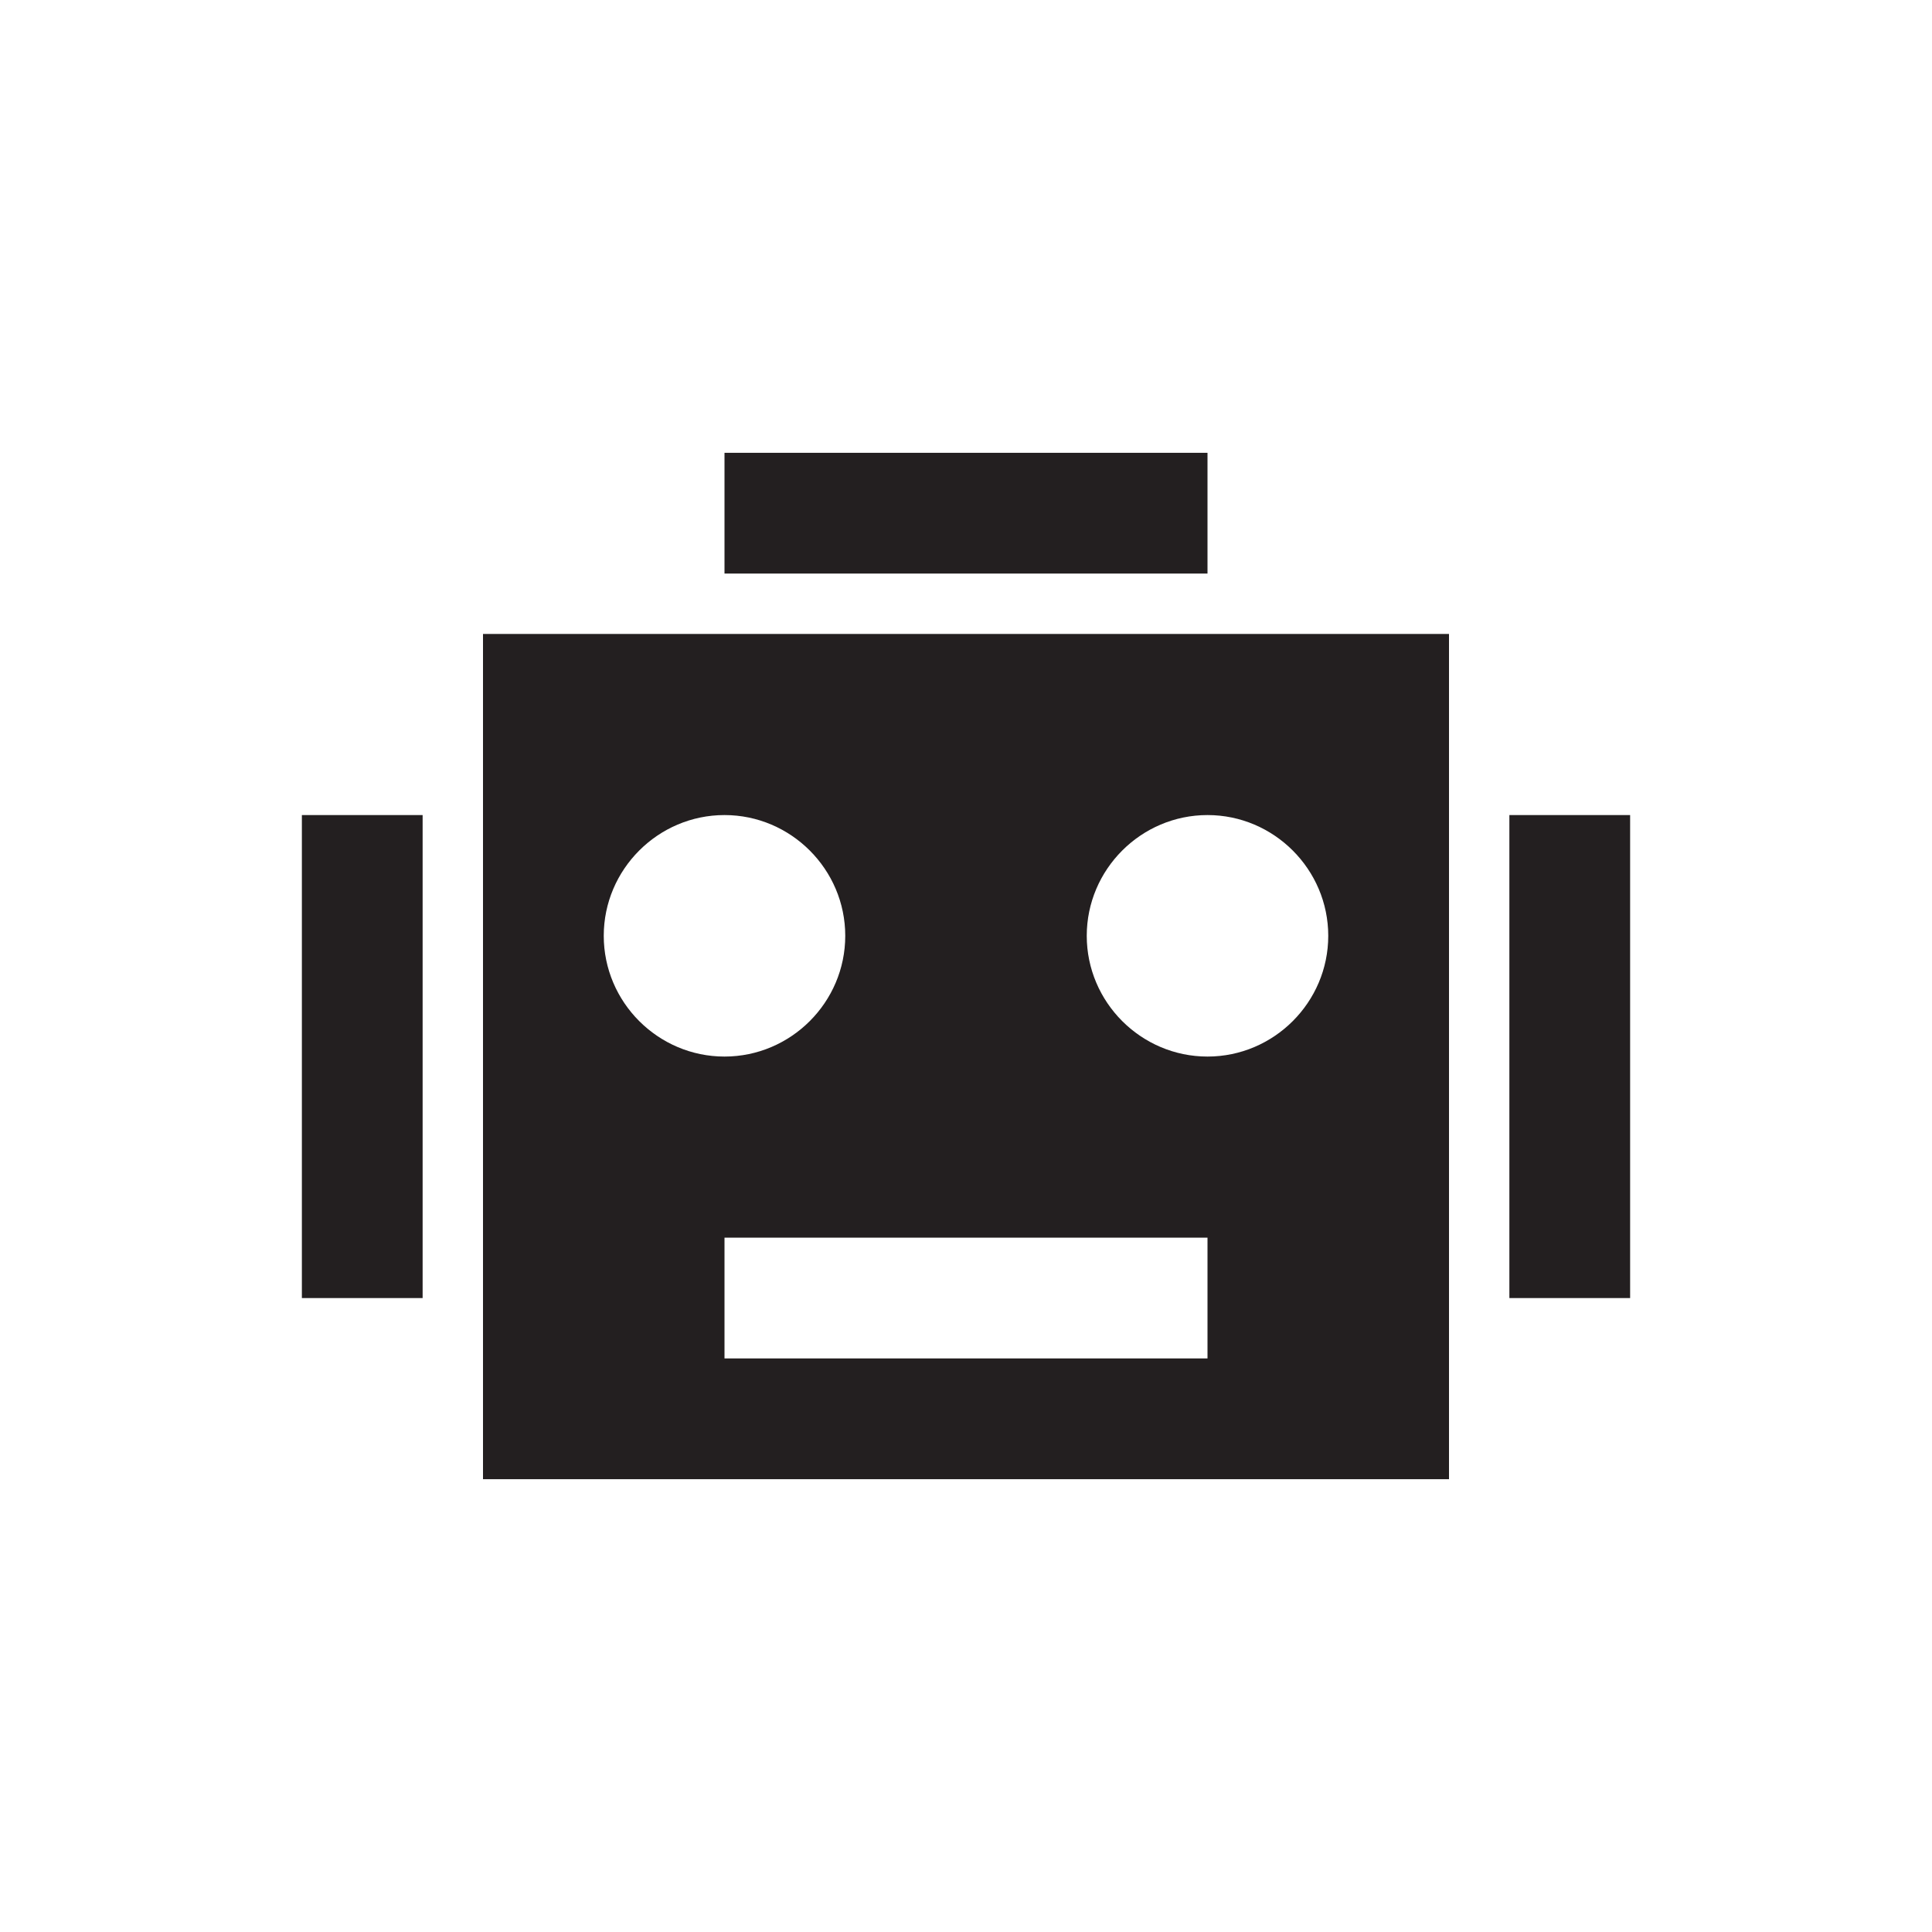 <?xml version="1.0" encoding="utf-8"?>
<!-- Generator: Adobe Illustrator 18.0.0, SVG Export Plug-In . SVG Version: 6.00 Build 0)  -->
<!DOCTYPE svg PUBLIC "-//W3C//DTD SVG 1.1//EN" "http://www.w3.org/Graphics/SVG/1.1/DTD/svg11.dtd">
<svg version="1.1" id="Calque_1" xmlns="http://www.w3.org/2000/svg" xmlns:xlink="http://www.w3.org/1999/xlink" x="0px" y="0px"
	 viewBox="0 0 32 32" enable-background="new 0 0 32 32" xml:space="preserve">
<g>
	<rect x="12" y="7.5" fill="#231F20" width="8" height="2"/>
	<rect x="25" y="13.5" fill="#231F20" width="2" height="8"/>
	<rect x="5" y="13.5" fill="#231F20" width="2" height="8"/>
	<path fill="#231F20" d="M8,24.5h16v-14H8V24.5z M20,22.5h-8v-2h8V22.5z M20,13.5c1.1,0,2,0.9,2,2s-0.9,2-2,2s-2-0.9-2-2
		S18.9,13.5,20,13.5z M12,13.5c1.1,0,2,0.9,2,2s-0.9,2-2,2s-2-0.9-2-2S10.9,13.5,12,13.5z"/>
</g>
</svg>
